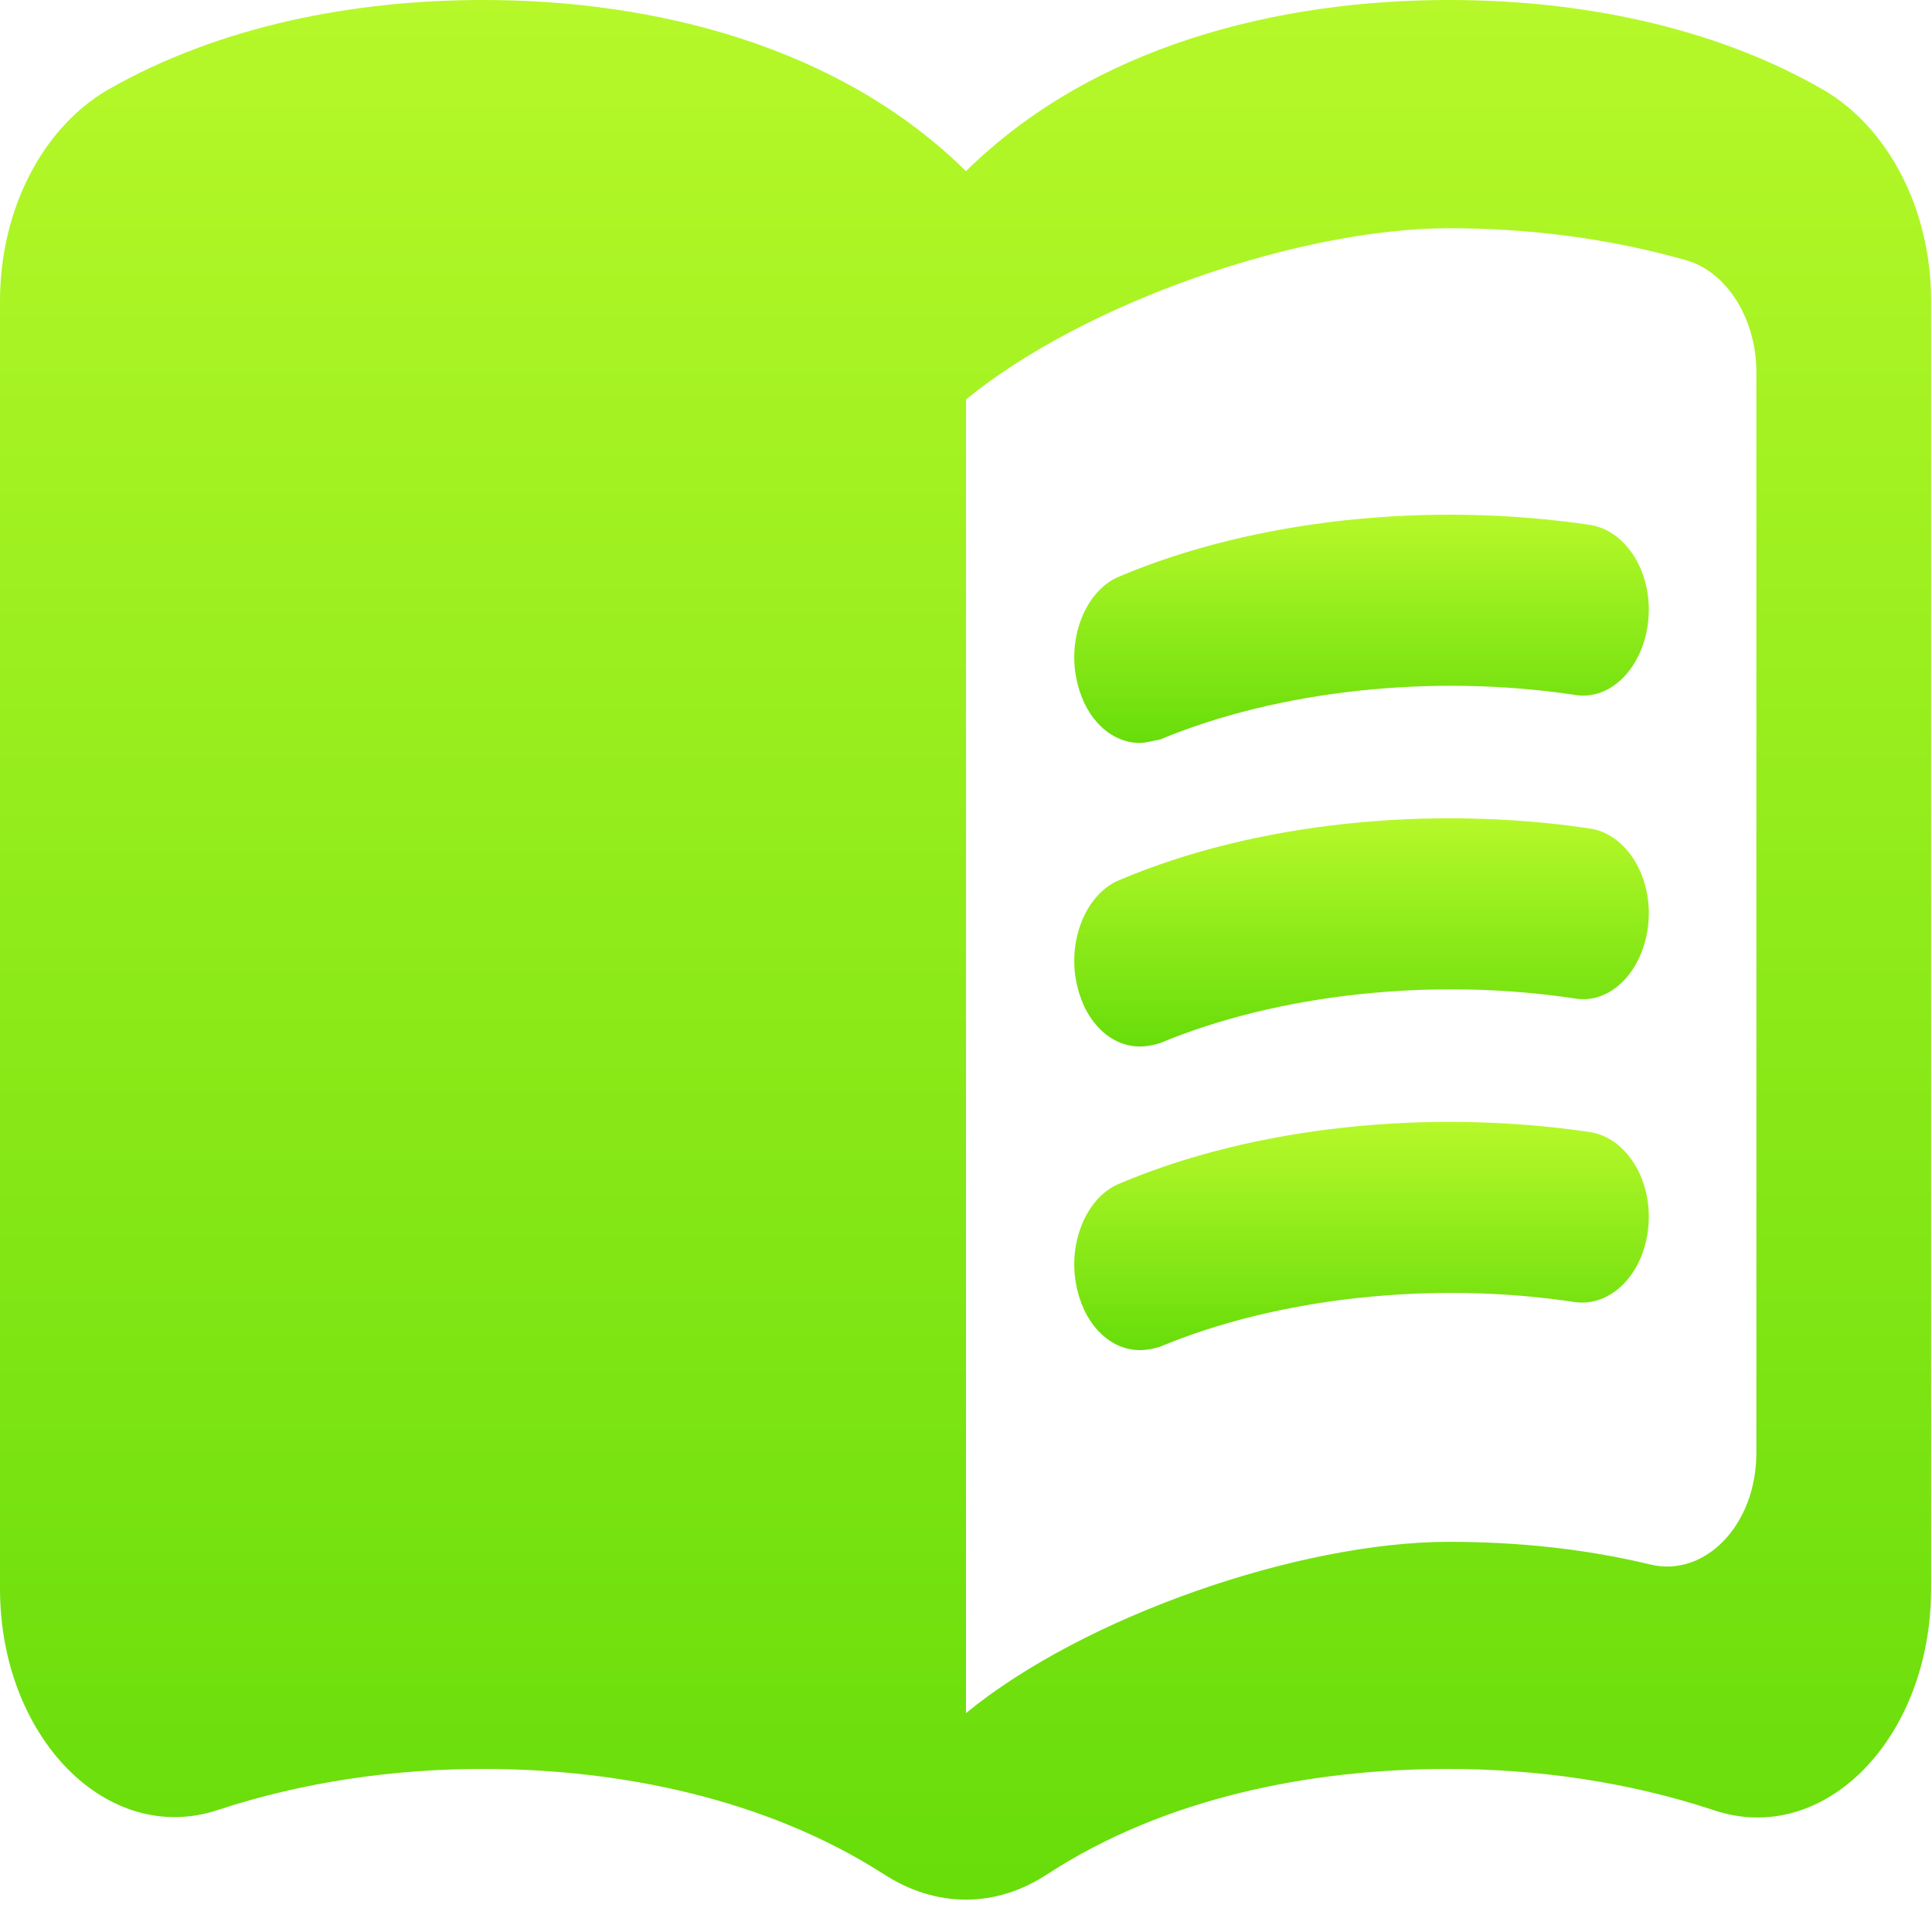 <svg width="24" height="24" viewBox="0 0 22 22" fill="none" xmlns="http://www.w3.org/2000/svg">
<path d="M16.5 0C14.55 0 12.45 0.52 11 1.949C9.55 0.52 7.45 0 5.5 0C4.05 0 2.51 0.286 1.22 1.027C0.49 1.456 0 2.378 0 3.431V18.09C0 19.78 1.22 21.027 2.48 20.611C3.46 20.287 4.5 20.143 5.5 20.143C7.06 20.143 8.72 20.481 10.06 21.339C10.66 21.729 11.34 21.729 11.93 21.339C13.27 20.468 14.93 20.143 16.49 20.143C17.49 20.143 18.53 20.287 19.51 20.611C20.77 21.04 21.99 19.793 21.99 18.09V3.431C21.99 2.378 21.5 1.456 20.77 1.027C19.49 0.286 17.95 0 16.5 0ZM20 16.544C20 17.362 19.42 17.96 18.8 17.817C18.05 17.635 17.27 17.557 16.5 17.557C14.8 17.557 12.35 18.402 11 19.507V4.549C12.35 3.444 14.8 2.599 16.5 2.599C17.42 2.599 18.33 2.716 19.2 2.963C19.66 3.093 20 3.626 20 4.237V16.544Z" fill="url(#paint0_linear_447_102)"/>
<path d="M12.98 8.46C12.66 8.46 12.37 8.2 12.27 7.784C12.14 7.278 12.36 6.719 12.75 6.563C14.29 5.913 16.28 5.705 18.11 5.978C18.52 6.043 18.82 6.524 18.77 7.057C18.72 7.59 18.35 7.979 17.94 7.914C16.32 7.668 14.55 7.862 13.21 8.421C13.13 8.434 13.05 8.46 12.98 8.46Z" fill="url(#paint1_linear_447_102)"/>
<path d="M12.98 11.917C12.66 11.917 12.37 11.657 12.27 11.241C12.14 10.735 12.36 10.176 12.75 10.02C14.28 9.37 16.28 9.162 18.11 9.435C18.52 9.5 18.82 9.981 18.77 10.514C18.72 11.046 18.35 11.436 17.94 11.371C16.32 11.124 14.55 11.319 13.21 11.878C13.13 11.904 13.05 11.917 12.98 11.917Z" fill="url(#paint2_linear_447_102)"/>
<path d="M12.98 15.374C12.66 15.374 12.37 15.114 12.27 14.698C12.14 14.191 12.36 13.633 12.75 13.477C14.28 12.827 16.28 12.619 18.11 12.892C18.52 12.957 18.82 13.438 18.77 13.97C18.72 14.503 18.35 14.88 17.94 14.828C16.32 14.581 14.55 14.776 13.21 15.335C13.13 15.361 13.05 15.374 12.98 15.374Z" fill="url(#paint3_linear_447_102)"/>
<defs>
<linearGradient id="paint0_linear_447_102" x1="10.995" y1="0" x2="10.995" y2="21.632" gradientUnits="userSpaceOnUse">
<stop stop-color="#B6F829"/>
<stop offset="1" stop-color="#67DD0A"/>
</linearGradient>
<linearGradient id="paint1_linear_447_102" x1="15.504" y1="5.861" x2="15.504" y2="8.46" gradientUnits="userSpaceOnUse">
<stop stop-color="#B6F829"/>
<stop offset="1" stop-color="#67DD0A"/>
</linearGradient>
<linearGradient id="paint2_linear_447_102" x1="15.504" y1="9.318" x2="15.504" y2="11.917" gradientUnits="userSpaceOnUse">
<stop stop-color="#B6F829"/>
<stop offset="1" stop-color="#67DD0A"/>
</linearGradient>
<linearGradient id="paint3_linear_447_102" x1="15.504" y1="12.775" x2="15.504" y2="15.374" gradientUnits="userSpaceOnUse">
<stop stop-color="#B6F829"/>
<stop offset="1" stop-color="#67DD0A"/>
</linearGradient>
</defs>
</svg>
